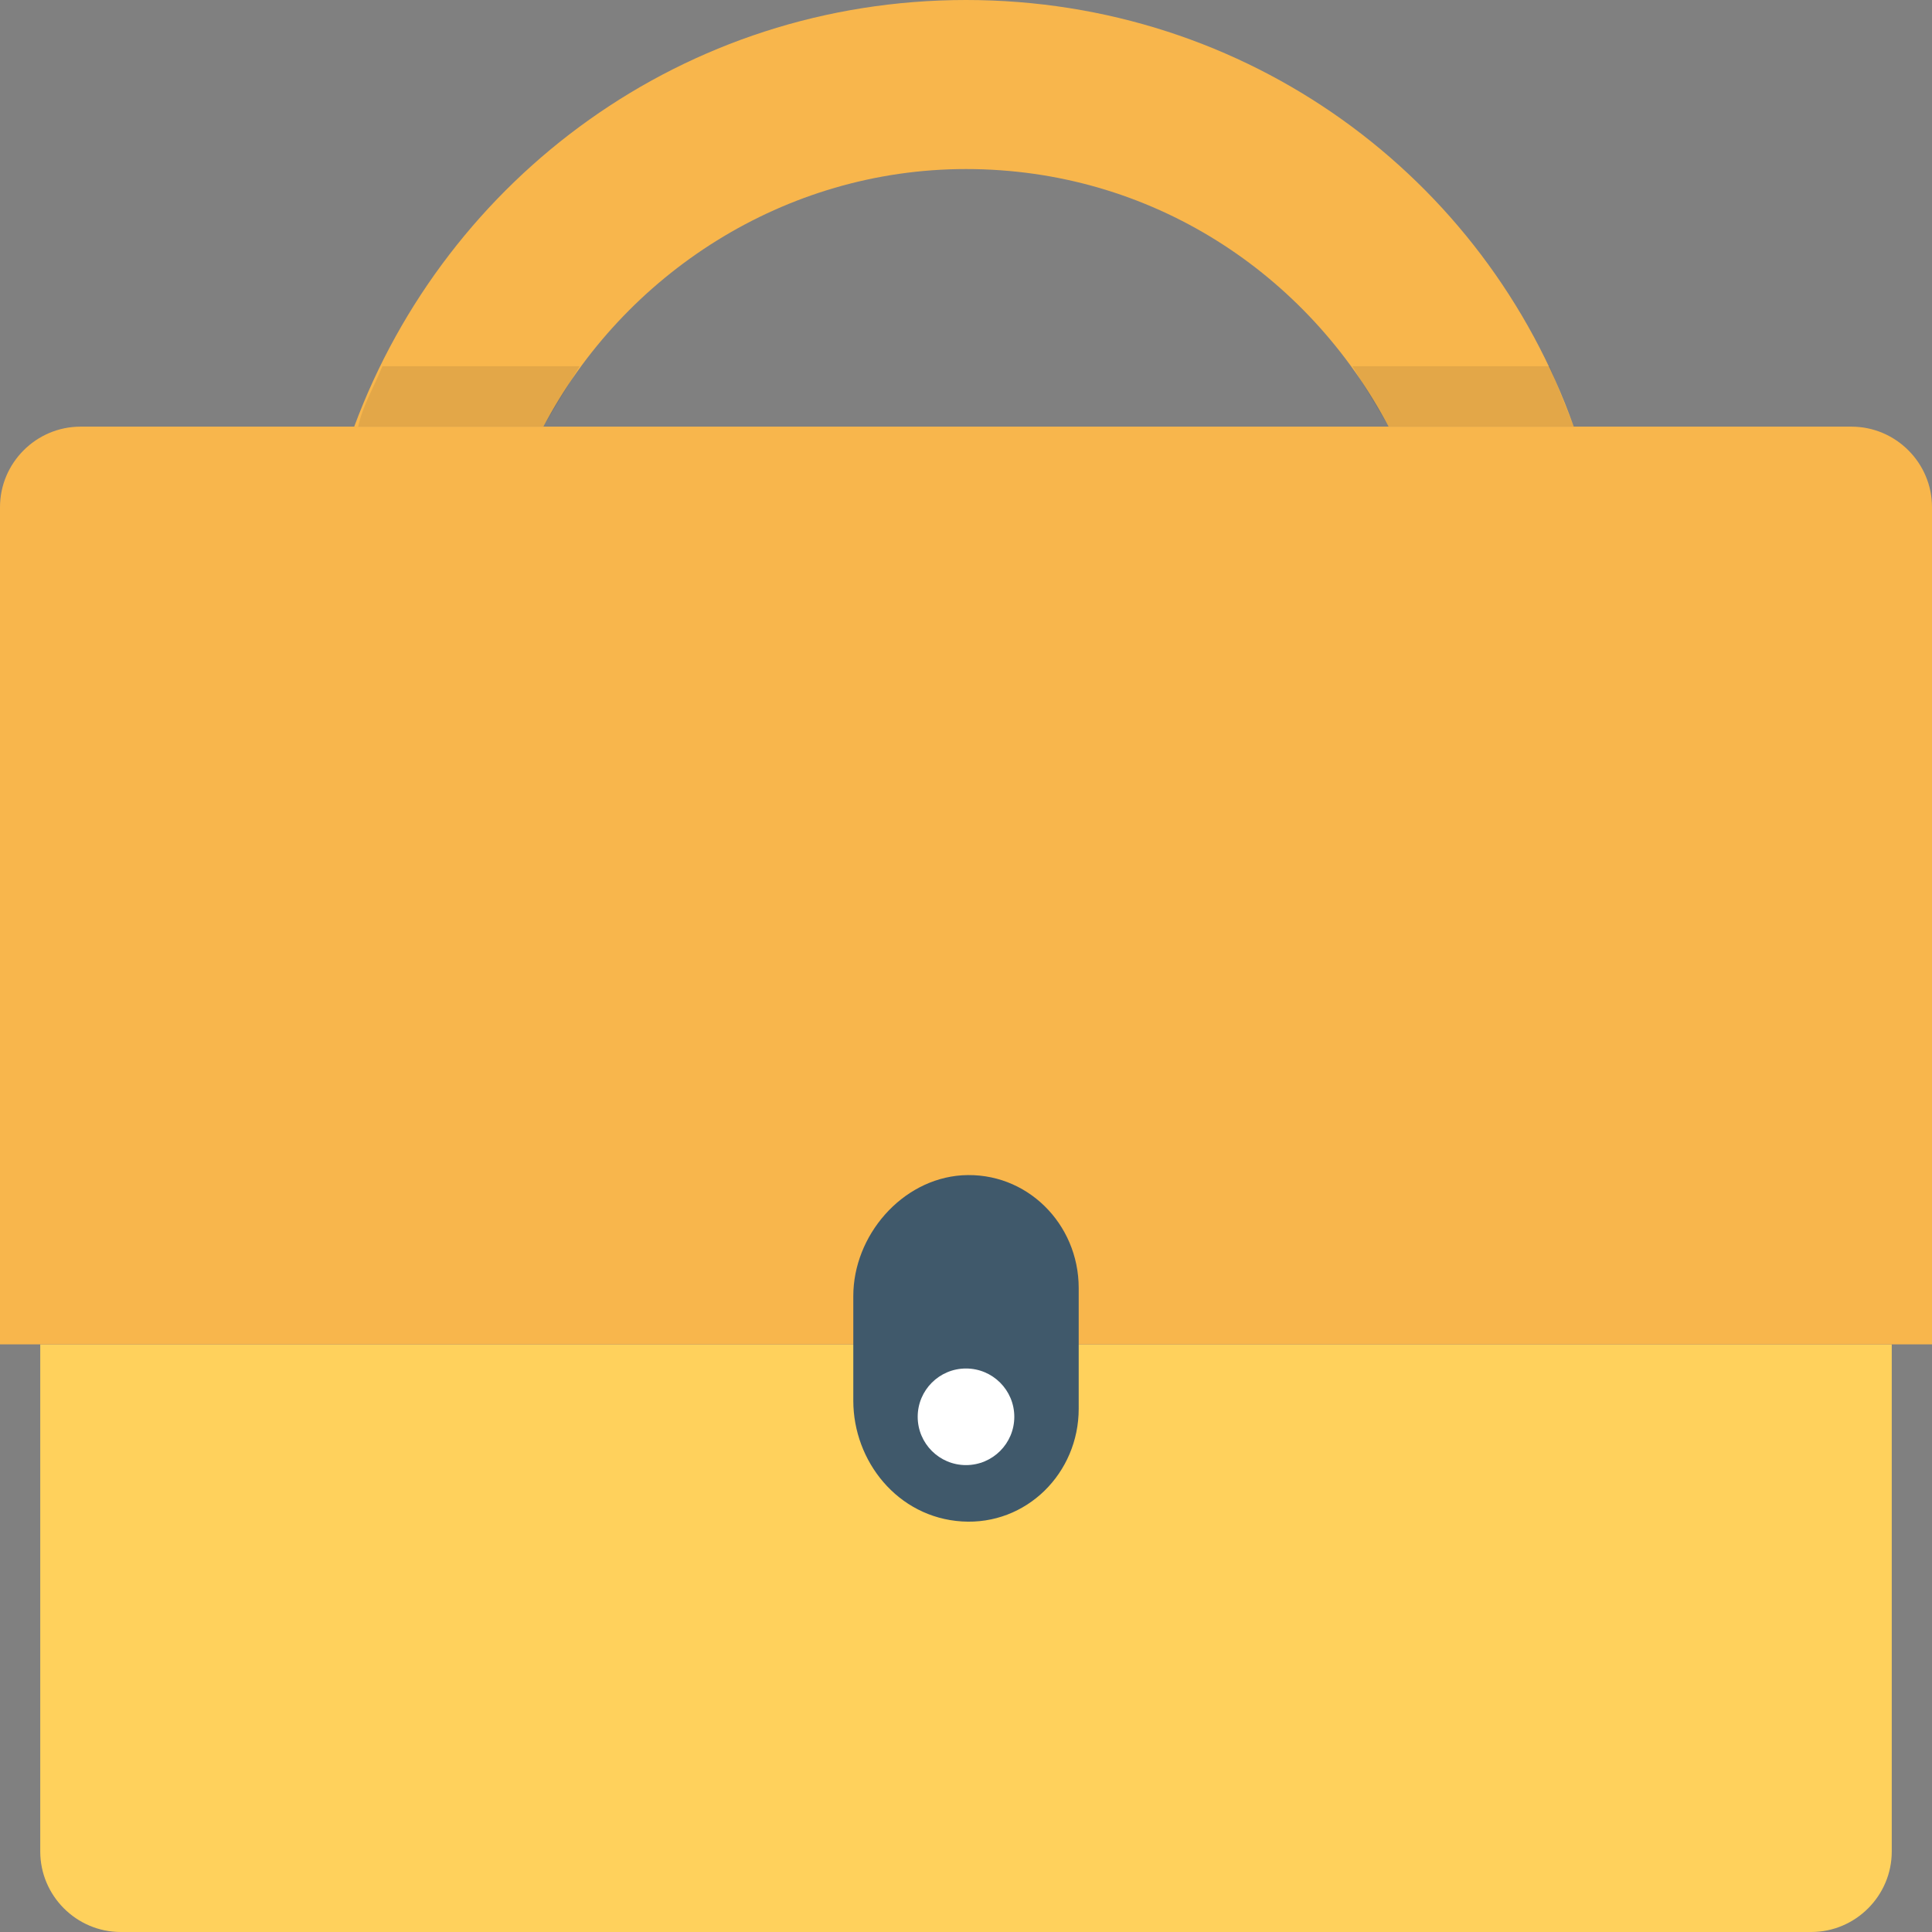<?xml version="1.0" encoding="utf-8"?>
<!-- Generator: Adobe Illustrator 18.0.0, SVG Export Plug-In . SVG Version: 6.00 Build 0)  -->
<!DOCTYPE svg PUBLIC "-//W3C//DTD SVG 1.1//EN" "http://www.w3.org/Graphics/SVG/1.1/DTD/svg11.dtd">
<svg version="1.1" id="Layer_1" xmlns="http://www.w3.org/2000/svg" xmlns:xlink="http://www.w3.org/1999/xlink" x="0px" y="0px"
	 viewBox="0 0 48 48" enable-background="new 0 0 48 48" xml:space="preserve">
<rect x="0" y="0" width="48" height="48" fill="#808080" stroke="none"/>
<g>
	<path fill="#FFD15C" d="M45,48H3c-1.1,0-2-0.9-2-2V33.4h46V46C47,47.1,46.1,48,45,48z"/>
	<path fill="#F8B64C" d="M48,33.4H0V12.6c0-1.1,0.9-2,2-2h44c1.1,0,2,0.9,2,2V33.4z"/>
	<path fill="#F8B64C" d="M13.5,10.6c2-3.8,6-6.4,10.5-6.4c4.6,0,8.5,2.6,10.5,6.4h4.6C36.9,4.4,31,0,24,0C17,0,11.1,4.4,8.8,10.6
		H13.5z"/>
	<g opacity="0.1">
		<path fill="#231F20" d="M14.4,9.1H9.5c-0.2,0.5-0.5,1-0.6,1.5h4.6C13.8,10.1,14.1,9.6,14.4,9.1z"/>
		<path fill="#231F20" d="M34.5,10.6h4.6c-0.2-0.5-0.4-1-0.6-1.5h-4.9C33.9,9.6,34.2,10.1,34.5,10.6z"/>
	</g>
	<g>
		<path fill="#40596B" d="M23.9,29.2c-1.5,0.1-2.7,1.5-2.7,3v2.6c0,1.5,1.1,2.9,2.7,3c1.6,0.1,2.9-1.2,2.9-2.8V32
			C26.8,30.4,25.5,29.1,23.9,29.2z"/>
		<circle fill="#FFFFFF" cx="24" cy="35.2" r="1.2"/>
	</g>
</g>
</svg>

